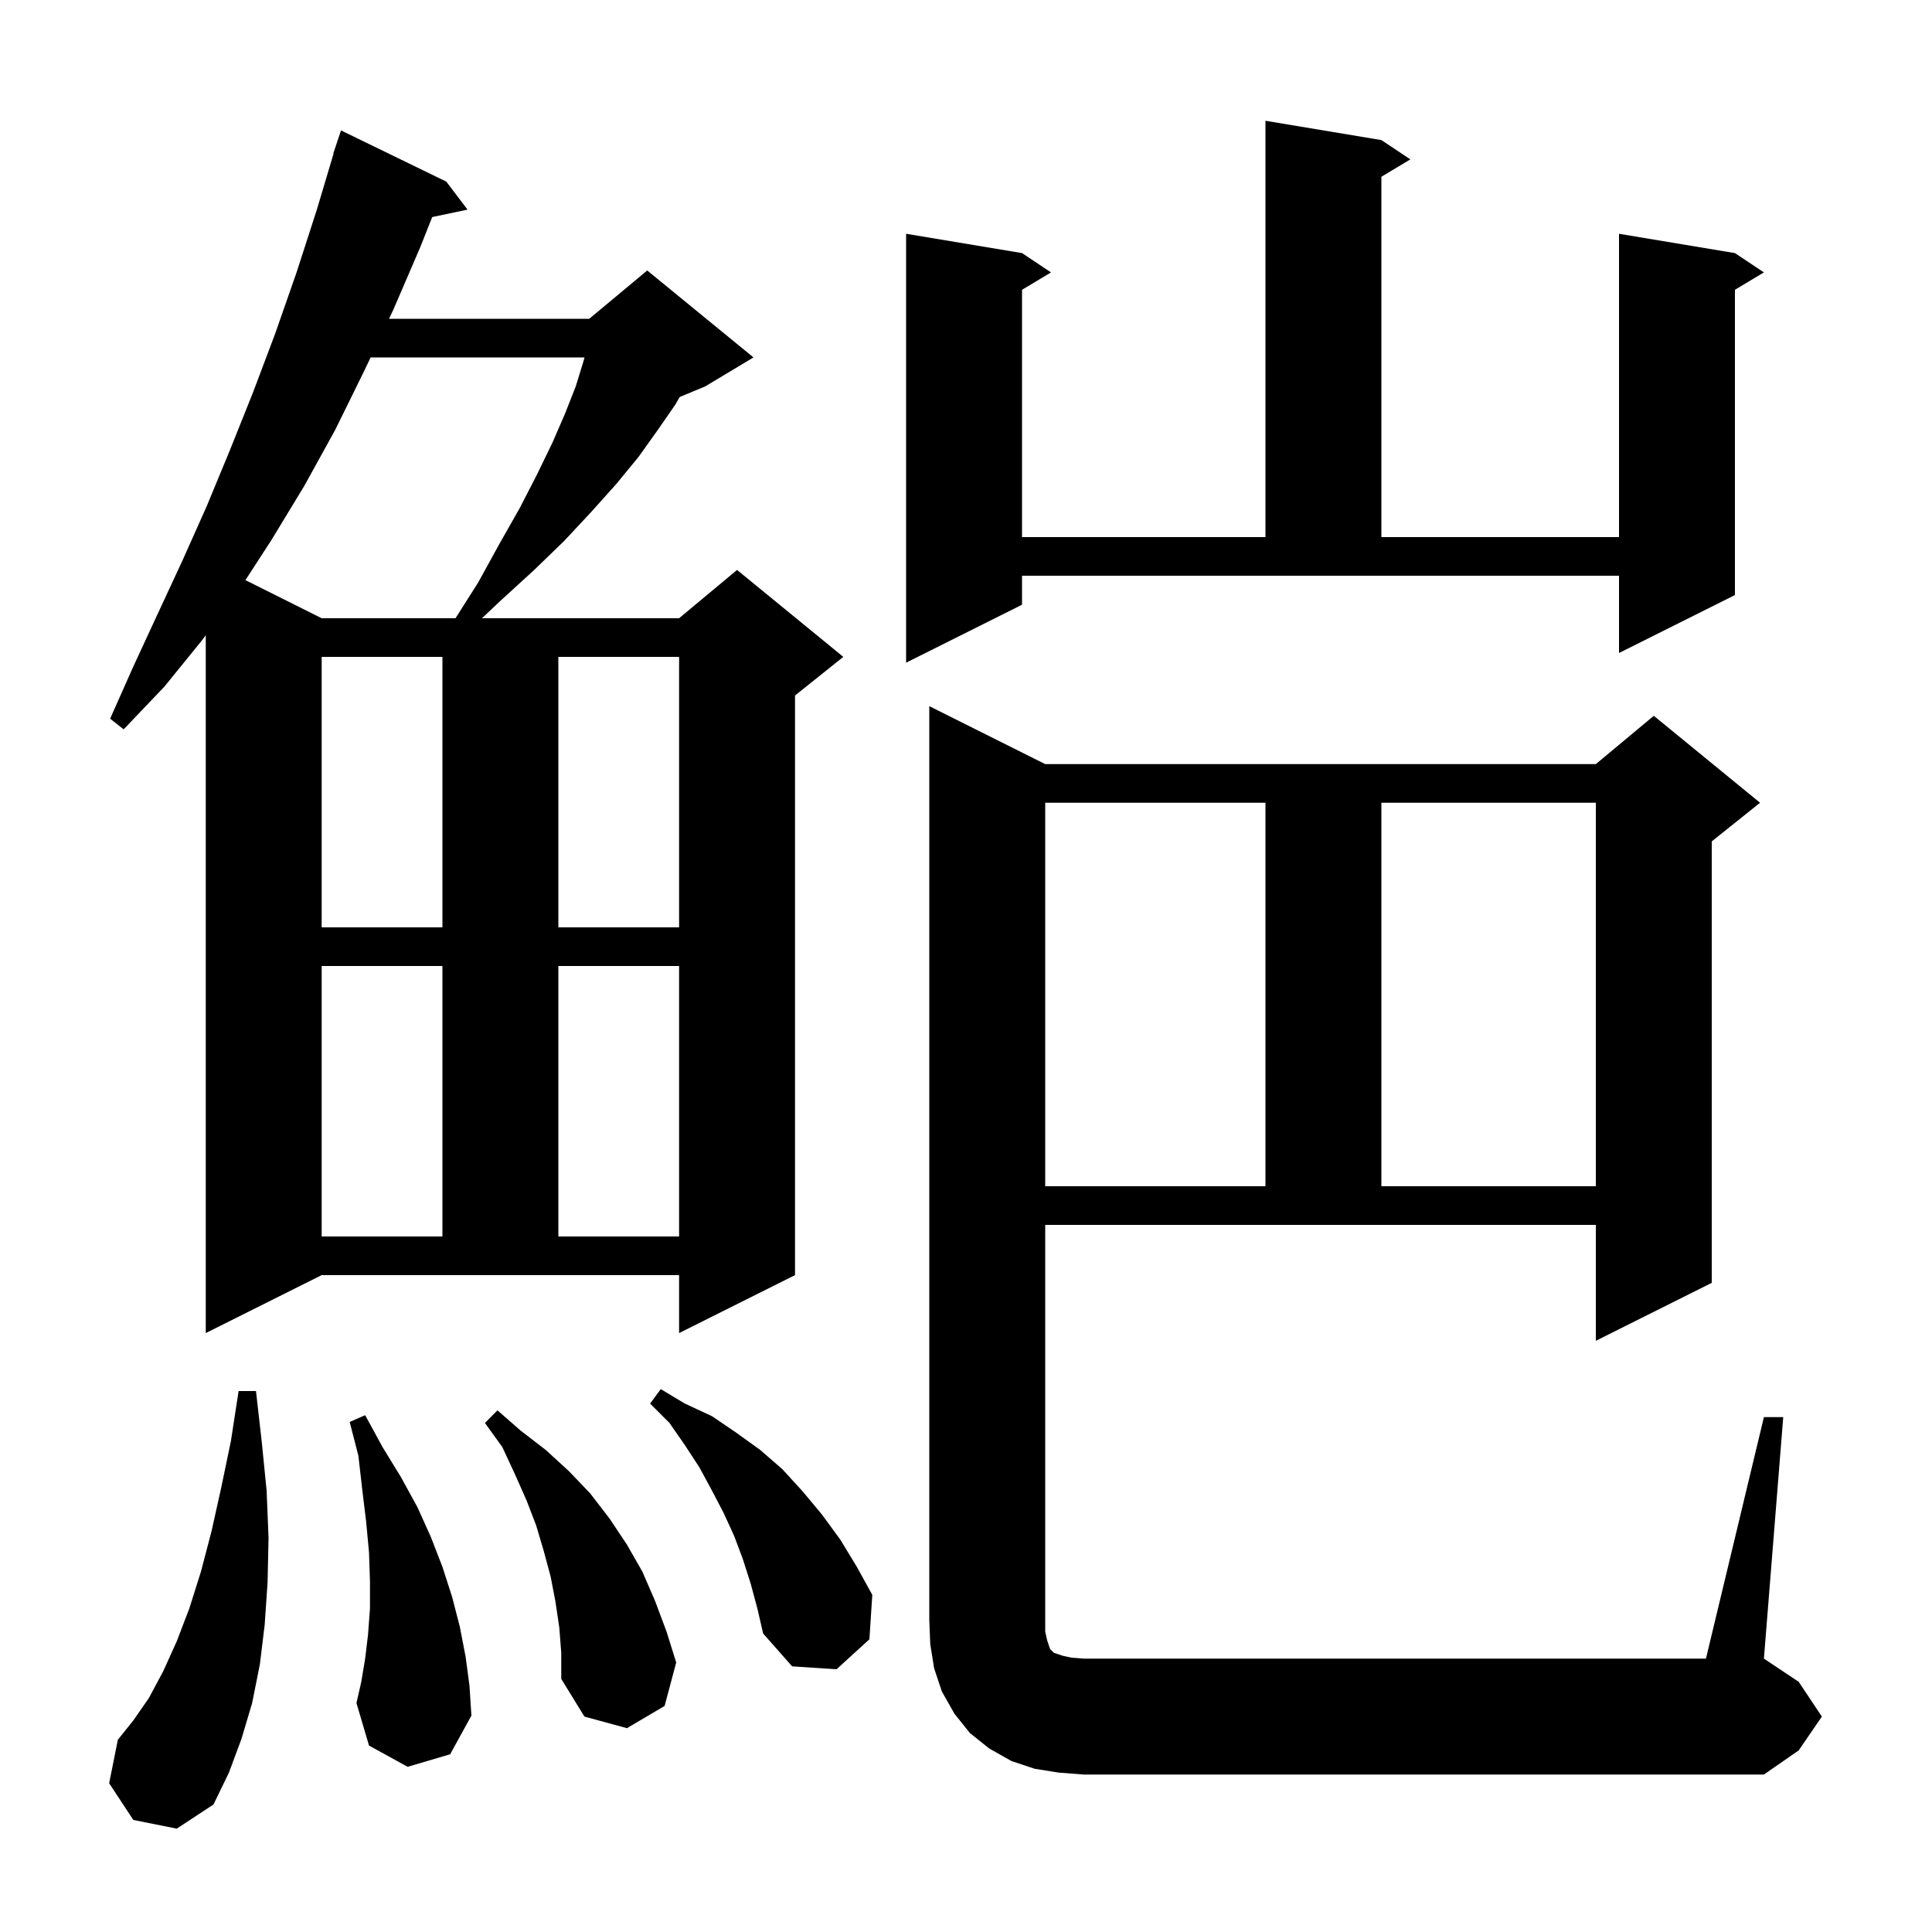 <svg xmlns="http://www.w3.org/2000/svg" xmlns:xlink="http://www.w3.org/1999/xlink" version="1.1" baseProfile="full" viewBox="0 0 200 200" width="200" height="200">
<g fill="black">
<path d="M 13.8 188.4 L 11.3 184.6 L 12.2 180.1 L 13.8 178.1 L 15.4 175.8 L 16.9 173.0 L 18.3 169.9 L 19.6 166.5 L 20.8 162.7 L 21.9 158.5 L 22.9 154.0 L 23.9 149.2 L 24.7 144.0 L 26.5 144.0 L 27.1 149.3 L 27.6 154.3 L 27.8 159.2 L 27.7 163.8 L 27.4 168.2 L 26.9 172.3 L 26.1 176.3 L 25.0 180.0 L 23.7 183.5 L 22.1 186.8 L 18.3 189.3 Z M 182.6 146.7 L 184.6 146.7 L 182.6 171.7 L 186.2 174.1 L 188.6 177.7 L 186.2 181.2 L 182.6 183.7 L 112.2 183.7 L 109.6 183.5 L 107.1 183.1 L 104.7 182.3 L 102.4 181.0 L 100.4 179.4 L 98.8 177.4 L 97.5 175.1 L 96.7 172.7 L 96.3 170.2 L 96.2 167.7 L 96.2 73.1 L 108.2 79.1 L 165.2 79.1 L 171.2 74.1 L 182.2 83.1 L 177.2 87.1 L 177.2 132.8 L 165.2 138.8 L 165.2 126.8 L 108.2 126.8 L 108.2 168.9 L 108.4 169.8 L 108.7 170.7 L 109.1 171.1 L 110.0 171.4 L 110.9 171.6 L 112.2 171.7 L 176.6 171.7 Z M 57.9 168.5 L 57.5 165.8 L 57.0 163.2 L 56.3 160.6 L 55.5 157.9 L 54.5 155.3 L 53.3 152.6 L 52.0 149.8 L 50.2 147.3 L 51.5 146.0 L 53.9 148.1 L 56.5 150.1 L 58.9 152.3 L 61.1 154.6 L 63.1 157.2 L 64.9 159.9 L 66.5 162.7 L 67.8 165.7 L 69.0 168.9 L 70.0 172.1 L 68.8 176.6 L 64.9 178.9 L 60.5 177.7 L 58.1 173.8 L 58.1 171.1 Z M 42.2 182.9 L 38.2 180.7 L 36.9 176.3 L 37.4 174.1 L 37.8 171.7 L 38.1 169.2 L 38.3 166.5 L 38.3 163.7 L 38.2 160.7 L 37.9 157.5 L 37.5 154.2 L 37.1 150.7 L 36.2 147.2 L 37.8 146.5 L 39.6 149.8 L 41.5 152.9 L 43.2 156.0 L 44.6 159.1 L 45.8 162.2 L 46.8 165.3 L 47.6 168.4 L 48.2 171.5 L 48.6 174.5 L 48.8 177.6 L 46.6 181.6 Z M 77.7 163.9 L 76.9 161.4 L 76.0 159.0 L 74.9 156.6 L 73.7 154.3 L 72.4 151.9 L 70.9 149.6 L 69.3 147.3 L 67.3 145.3 L 68.4 143.8 L 70.9 145.3 L 73.7 146.6 L 76.2 148.3 L 78.7 150.1 L 81.0 152.1 L 83.1 154.4 L 85.1 156.8 L 87.0 159.4 L 88.7 162.2 L 90.3 165.1 L 90.0 169.7 L 86.6 172.8 L 82.0 172.5 L 79.0 169.1 L 78.4 166.5 Z M 21.3 138.0 L 21.3 65.759 L 20.9 66.3 L 17.0 71.1 L 12.8 75.5 L 11.4 74.4 L 13.8 69.0 L 16.3 63.6 L 18.9 58.0 L 21.4 52.4 L 23.8 46.6 L 26.2 40.6 L 28.5 34.5 L 30.7 28.2 L 32.8 21.7 L 34.529 15.907 L 34.5 15.9 L 35.3 13.5 L 46.2 18.8 L 48.4 21.7 L 44.743 22.47 L 43.5 25.6 L 40.7 32.1 L 40.271 33.0 L 61.0 33.0 L 67.0 28.0 L 78.0 37.0 L 73.0 40.0 L 70.362 41.099 L 69.9 41.9 L 68.1 44.5 L 66.1 47.3 L 63.8 50.1 L 61.2 53.0 L 58.4 56.0 L 55.3 59.0 L 51.8 62.2 L 49.891 64.0 L 70.3 64.0 L 76.3 59.0 L 87.3 68.0 L 82.3 72.0 L 82.3 132.0 L 70.3 138.0 L 70.3 132.0 L 33.3 132.0 Z M 33.3 100.0 L 33.3 128.0 L 45.8 128.0 L 45.8 100.0 Z M 57.8 100.0 L 57.8 128.0 L 70.3 128.0 L 70.3 100.0 Z M 108.2 83.1 L 108.2 122.8 L 131.0 122.8 L 131.0 83.1 Z M 143.0 83.1 L 143.0 122.8 L 165.2 122.8 L 165.2 83.1 Z M 33.3 68.0 L 33.3 96.0 L 45.8 96.0 L 45.8 68.0 Z M 57.8 68.0 L 57.8 96.0 L 70.3 96.0 L 70.3 68.0 Z M 105.8 62.6 L 93.8 68.6 L 93.8 24.2 L 105.8 26.2 L 108.8 28.2 L 105.8 30.0 L 105.8 55.6 L 131.0 55.6 L 131.0 12.5 L 143.0 14.5 L 146.0 16.5 L 143.0 18.3 L 143.0 55.6 L 167.6 55.6 L 167.6 24.2 L 179.6 26.2 L 182.6 28.2 L 179.6 30.0 L 179.6 61.6 L 167.6 67.6 L 167.6 59.6 L 105.8 59.6 Z M 38.367 37.0 L 37.7 38.4 L 34.7 44.5 L 31.5 50.3 L 28.1 55.9 L 25.408 60.054 L 33.3 64.0 L 47.154 64.0 L 49.5 60.3 L 51.7 56.3 L 53.8 52.6 L 55.6 49.1 L 57.2 45.8 L 58.5 42.8 L 59.6 40.0 L 60.4 37.4 L 60.509 37.0 Z " />
</g>
</svg>
